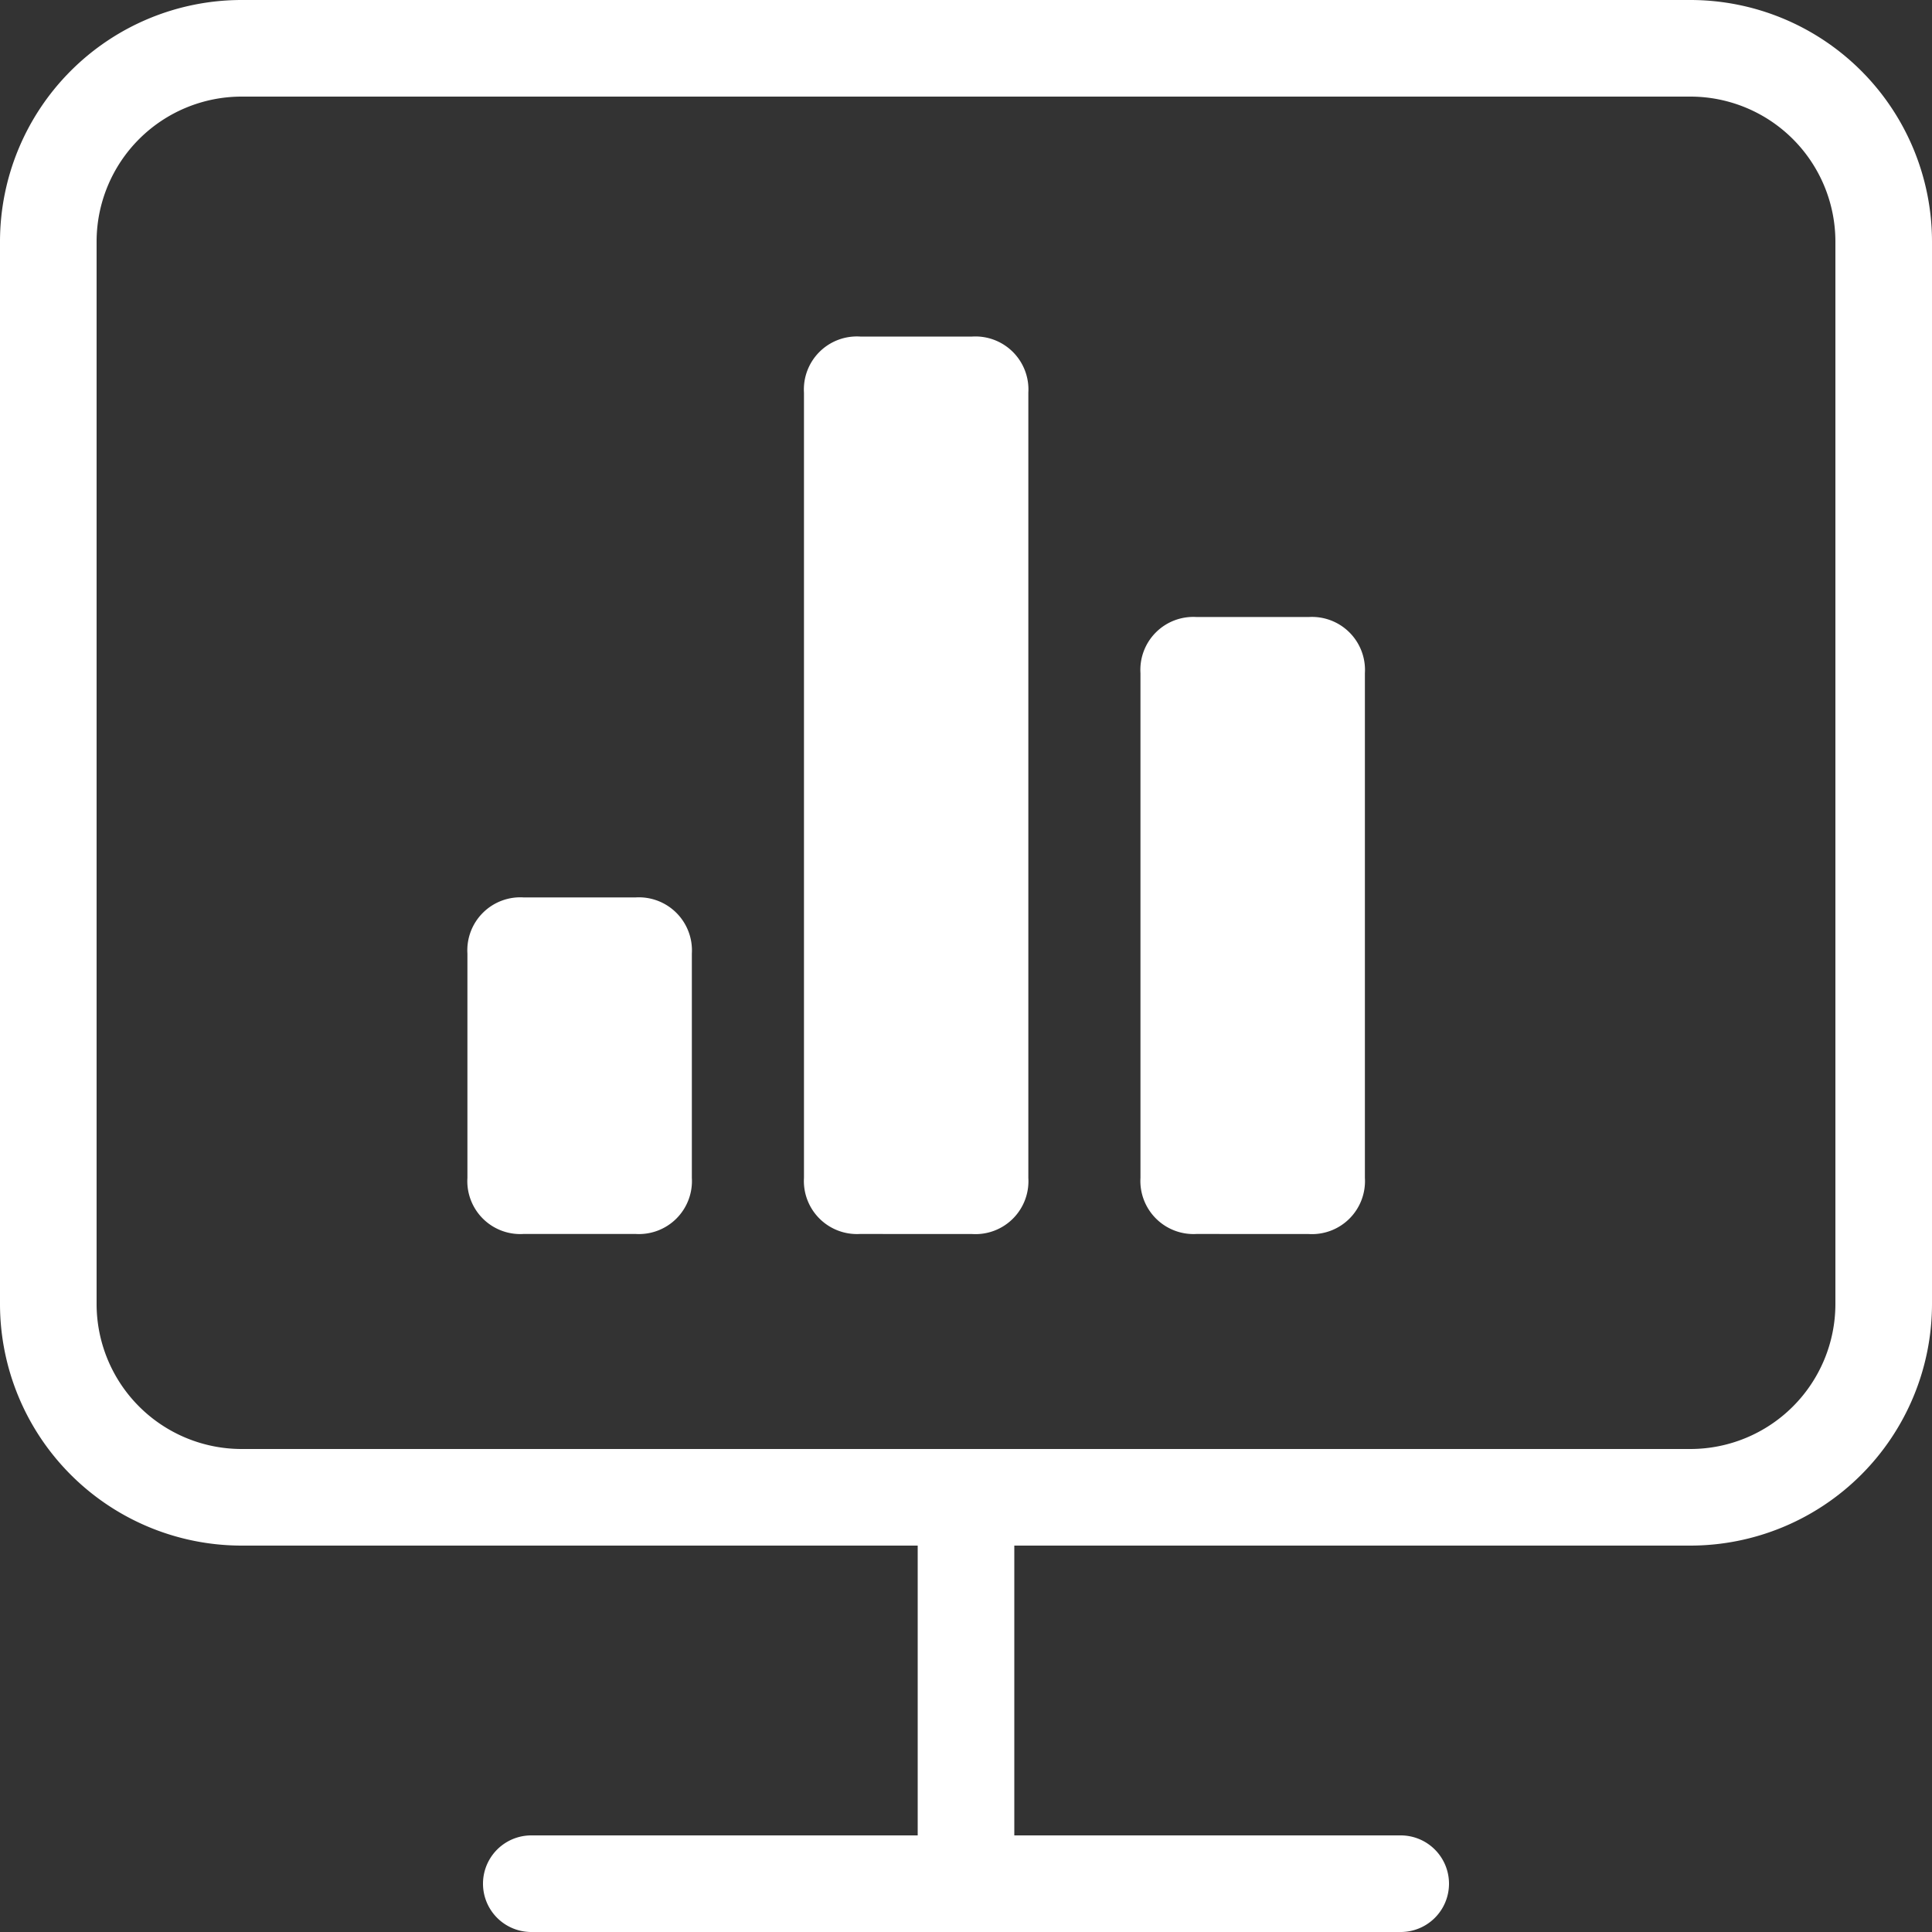 <svg xmlns="http://www.w3.org/2000/svg" width="30" height="30" fill="none" viewBox="0 0 30 30">
    <rect x="0" y="0" width="30" height="30" fill="#333333" stroke="none"/>
    <g fill="#fff">
        <path d="M26.25 0H3.75A3.754 3.754 0 0 0 0 3.75v16.5A3.754 3.754 0 0 0 3.75 24h10.5v4.5h-6a.75.75 0 1 0 0 1.5h13.5a.75.75 0 1 0 0-1.5h-6V24h10.5A3.755 3.755 0 0 0 30 20.25V3.75A3.754 3.754 0 0 0 26.25 0zm2.25 20.25a2.253 2.253 0 0 1-2.25 2.25H3.75a2.253 2.253 0 0 1-2.25-2.25V3.75A2.253 2.253 0 0 1 3.75 1.5h22.5a2.253 2.253 0 0 1 2.25 2.25v16.5z"/>
        <path d="M18.581 19.161a.825.825 0 0 1-.872-.871v-7.838a.822.822 0 0 1 .872-.871h1.742a.823.823 0 0 1 .871.871v7.839a.823.823 0 0 1-.871.871l-1.742-.001zm-5.226 0a.824.824 0 0 1-.871-.871V6.097a.823.823 0 0 1 .874-.871h1.739a.823.823 0 0 1 .871.871v12.194a.822.822 0 0 1-.871.871l-1.742-.001zm-5.226 0a.822.822 0 0 1-.871-.87v-3.484a.823.823 0 0 1 .871-.872h1.742a.824.824 0 0 1 .872.872v3.483a.823.823 0 0 1-.872.871H8.129z"/>
    </g>
</svg>
